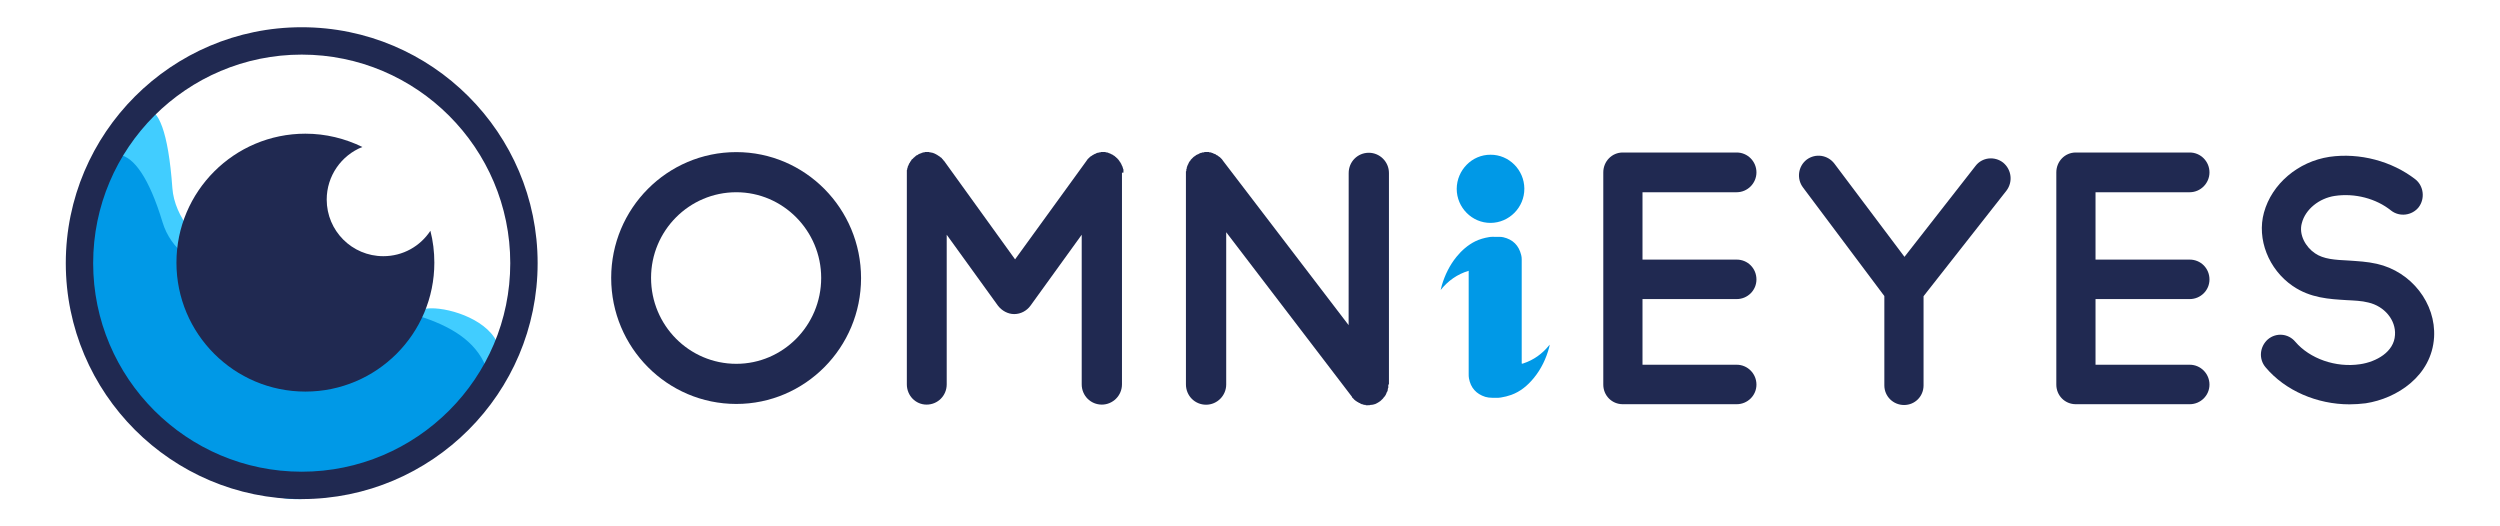 <?xml version="1.0" encoding="utf-8"?>
<!-- Generator: Adobe Illustrator 25.0.1, SVG Export Plug-In . SVG Version: 6.00 Build 0)  -->
<svg version="1.1" id="圖層_1" xmlns="http://www.w3.org/2000/svg" xmlns:xlink="http://www.w3.org/1999/xlink" x="0px" y="0px"
	 viewBox="0 0 190 40" style="enable-background:new 0 0 190 40;" xml:space="preserve">
<style type="text/css">
	.st0{fill:#41CDFF;}
	.st1{fill:#0099E7;}
	.st2{fill:#202951;}
</style>
<g>
	<path class="st0" d="M33.02,25.2c-5.02-3.12,6.36-2.05,4.85,2.71c-2.55,8.06-26.02,7.22-28.55,3.4c-6-9.04,2.53-34.42,3.78-17.02
		C13.74,23.13,40.28,29.71,33.02,25.2z"/>
	<path class="st1" d="M37.24,29.04c0.32,2.08-6.54,4.9-11.03,7.82c-7.09,4.6-15.87-6.79-18.84-10.27
		c-5.07-5.93,0.82-23.45,4.98-9.71C14.87,25.22,35.85,19.96,37.24,29.04z"/>
	<g>
		<path class="st2" d="M22.93,37.93C13.04,37.93,5,29.88,5,20S13.04,2.07,22.93,2.07S40.86,10.11,40.86,20S32.82,37.93,22.93,37.93z
			 M22.93,4.15C14.19,4.15,7.08,11.26,7.08,20s7.11,15.85,15.85,15.85S38.78,28.74,38.78,20S31.67,4.15,22.93,4.15z"/>
	</g>
	<path class="st2" d="M29.13,19.47c-2.38,0-4.3-1.93-4.3-4.3c0-1.81,1.12-3.37,2.71-4c-1.31-0.64-2.78-1.01-4.33-1.01
		c-5.41,0-9.8,4.39-9.8,9.8s4.39,9.8,9.8,9.8s9.8-4.39,9.8-9.8c0-0.83-0.1-1.64-0.3-2.42C31.94,18.71,30.63,19.47,29.13,19.47z"/>
	<path class="st2" d="M55.96,30.7c-5.25,0-9.51-4.29-9.51-9.58c0-5.27,4.25-9.56,9.51-9.56c5.23,0,9.48,4.29,9.48,9.58
		C65.44,26.41,61.19,30.7,55.96,30.7z M55.96,14.61c-3.58,0-6.48,2.92-6.48,6.51c0,3.61,2.9,6.53,6.48,6.53
		c3.55,0,6.45-2.92,6.45-6.53C62.41,17.54,59.51,14.61,55.96,14.61z"/>
	<path class="st2" d="M85.27,13.15v16.06c0,0.86-0.7,1.54-1.53,1.54c-0.85,0-1.53-0.68-1.53-1.54V17.84l-3.9,5.4
		c-0.28,0.38-0.73,0.63-1.23,0.63c-0.48,0-0.93-0.25-1.23-0.63l-3.9-5.4v11.37c0,0.86-0.68,1.54-1.53,1.54
		c-0.83,0-1.5-0.68-1.5-1.54V13.15V13.1c0-0.03,0-0.05,0-0.08v-0.08c0-0.03,0.03-0.05,0.03-0.08V12.8c0.03-0.03,0.03-0.05,0.03-0.08
		c0-0.03,0.02-0.05,0.02-0.08s0.03-0.03,0.03-0.05s0.03-0.05,0.03-0.08c0.03-0.03,0.03-0.05,0.03-0.08l0.05-0.05
		c0-0.03,0.03-0.05,0.03-0.08l0.05-0.05c0-0.03,0.03-0.05,0.05-0.08c0-0.03,0.02-0.03,0.02-0.05l0.08-0.05
		c0-0.03,0.03-0.05,0.05-0.05c0-0.03,0.03-0.05,0.05-0.05l0.05-0.05c0.03-0.03,0.03-0.03,0.05-0.03c0-0.03,0-0.03,0.03-0.03
		c0-0.03,0.03-0.03,0.05-0.05c0.03,0,0.05-0.03,0.08-0.03c0.03-0.03,0.05-0.03,0.05-0.05c0.03,0,0.05,0,0.07-0.03
		c0.03,0,0.05-0.03,0.08-0.03c0.03,0,0.05-0.03,0.08-0.03c0.03,0,0.03,0,0.05-0.03c0.03,0,0.05,0,0.1-0.03h0.05
		c0.03,0,0.05,0,0.1-0.03h0.05c0.02,0,0.05,0,0.1,0c0.03,0,0.03,0,0.05,0h0.1c0,0,0.02,0,0.05,0.03h0.08c0.03,0,0.05,0,0.08,0.03
		h0.08c0.02,0.03,0.05,0.03,0.07,0.03c0.03,0.03,0.05,0.03,0.08,0.03c0.03,0.03,0.03,0.03,0.05,0.03l0.08,0.05
		c0.02,0,0.05,0,0.05,0.03c0.03,0,0.05,0.03,0.08,0.05c0.03,0,0.05,0.03,0.05,0.03l0.08,0.05c0.03,0.03,0.03,0.03,0.05,0.05
		c0.03,0,0.05,0.03,0.08,0.05c0,0.03,0.03,0.03,0.03,0.05c0.03,0.03,0.05,0.03,0.05,0.05c0.03,0.03,0.05,0.05,0.05,0.08
		c0.03,0,0.03,0,0.05,0.03l5.4,7.49l5.43-7.49c0-0.03,0-0.03,0.03-0.03c0-0.03,0.03-0.05,0.05-0.08c0-0.03,0.03-0.03,0.05-0.05
		c0-0.03,0.03-0.03,0.05-0.05c0.03-0.03,0.03-0.05,0.05-0.05l0.05-0.05c0.03-0.03,0.05-0.03,0.08-0.05c0.02,0,0.02-0.03,0.05-0.03
		c0.03-0.03,0.05-0.05,0.08-0.05c0.03-0.03,0.03-0.03,0.05-0.03l0.08-0.05c0.03,0,0.05,0,0.07-0.03c0.03,0,0.03,0,0.05-0.03
		c0.03,0,0.05,0,0.08-0.03h0.08c0.02-0.03,0.05-0.03,0.07-0.03h0.08c0.03-0.03,0.05-0.03,0.08-0.03h0.07c0.03,0,0.03,0,0.05,0h0.03
		c0.03,0,0.05,0,0.1,0h0.05c0.03,0.03,0.05,0.03,0.07,0.03h0.08c0.03,0.03,0.05,0.03,0.08,0.03c0.03,0.03,0.05,0.03,0.05,0.03
		c0.05,0,0.07,0.03,0.1,0.03c0,0,0.03,0.03,0.05,0.03c0.03,0.03,0.05,0.03,0.08,0.03l0.07,0.05c0,0,0.03,0.03,0.05,0.03l0.08,0.05
		c0,0,0,0,0.03,0.03l0.03,0.03c0.03,0,0.05,0.03,0.05,0.05c0.03,0,0.05,0.03,0.07,0.05l0.05,0.05c0,0.03,0.03,0.03,0.05,0.05
		c0,0.03,0.03,0.03,0.03,0.05c0.03,0.03,0.05,0.05,0.05,0.08l0.05,0.05c0,0.03,0.03,0.05,0.05,0.08c0,0.03,0,0.03,0.03,0.05
		c0,0.03,0.03,0.05,0.03,0.08c0.03,0.03,0.03,0.05,0.03,0.08c0.03,0.03,0.03,0.03,0.03,0.05c0.03,0.03,0.03,0.05,0.03,0.08
		c0,0.03,0.03,0.05,0.03,0.08s0,0.05,0.03,0.08v0.08c0,0.03,0,0.05,0,0.08v0.08C85.25,13.12,85.27,13.12,85.27,13.15z"/>
	<path class="st2" d="M105.54,29.21c0,0.03-0.03,0.03-0.03,0.03v0.1c0,0,0,0.03,0,0.05v0.08c-0.03,0.03-0.03,0.05-0.03,0.08
		c0,0.03,0,0.05-0.02,0.08v0.08c-0.03,0.03-0.03,0.05-0.03,0.05l-0.05,0.08c0,0.03,0,0.05-0.03,0.08c0,0.03-0.03,0.05-0.03,0.08
		l-0.05,0.08c0,0-0.03,0.03-0.03,0.05c-0.03,0.03-0.05,0.03-0.05,0.05c-0.03,0.03-0.03,0.05-0.05,0.05c0,0.03-0.03,0.05-0.05,0.08
		c-0.03,0-0.03,0.03-0.05,0.05c-0.03,0-0.03,0.03-0.05,0.05c-0.03,0-0.05,0.03-0.05,0.05h-0.02c0,0.03-0.03,0.03-0.03,0.03
		c-0.05,0.05-0.13,0.08-0.2,0.13c-0.07,0.03-0.13,0.08-0.2,0.1h-0.03c-0.07,0.03-0.15,0.05-0.23,0.05h-0.05
		c-0.05,0.03-0.13,0.03-0.2,0.03c-0.05,0-0.13,0-0.18,0l-0.03-0.03c-0.05,0-0.1,0-0.13,0c-0.03-0.03-0.03-0.03-0.05-0.03
		c-0.05,0-0.07-0.03-0.13-0.03c0,0-0.03-0.03-0.05-0.03s-0.05-0.03-0.08-0.05c-0.03,0-0.05,0-0.07-0.03c-0.03,0-0.05-0.03-0.08-0.05
		c-0.03,0-0.05,0-0.05-0.03c-0.05-0.03-0.08-0.03-0.1-0.05c0-0.03-0.03-0.03-0.05-0.05c-0.03-0.03-0.08-0.05-0.1-0.1
		c-0.03,0-0.03-0.03-0.03-0.03c-0.05-0.03-0.08-0.08-0.1-0.1v-0.03l-9.56-12.51v11.57c0,0.86-0.7,1.54-1.53,1.54
		c-0.85,0-1.53-0.68-1.53-1.54V13.15v-0.03c0-0.03,0-0.05,0-0.1c0.03,0,0.03-0.03,0.03-0.05V12.9c0-0.03,0-0.05,0.03-0.08v-0.08
		c0.03-0.03,0.03-0.05,0.03-0.08s0.02-0.05,0.02-0.05c0-0.03,0.03-0.05,0.03-0.08l0.05-0.08c0-0.03,0-0.05,0.03-0.08
		c0-0.03,0.03-0.05,0.05-0.08c0,0,0-0.03,0.03-0.05l0.05-0.05c0-0.03,0.02-0.05,0.02-0.05l0.08-0.08c0,0,0.03-0.03,0.05-0.05
		l0.05-0.05c0,0,0.03-0.03,0.05-0.05h0.03c0-0.03,0.02-0.03,0.02-0.03c0.03-0.03,0.05-0.05,0.08-0.05c0.03-0.03,0.05-0.03,0.05-0.05
		c0.03,0,0.05-0.03,0.08-0.03c0.03-0.03,0.05-0.03,0.07-0.03l0.08-0.05c0.03,0,0.03,0,0.05-0.03c0.03,0,0.05,0,0.08-0.03h0.07
		c0.03-0.03,0.05-0.03,0.08-0.03h0.08c0.03-0.03,0.05-0.03,0.08-0.03h0.07c0.03,0,0.03,0,0.05,0h0.03c0.03,0,0.05,0,0.08,0h0.07
		c0.03,0.03,0.05,0.03,0.08,0.03h0.08c0.03,0.03,0.05,0.03,0.05,0.03l0.1,0.03c0,0,0.03,0.03,0.05,0.03c0.03,0,0.05,0.03,0.08,0.03
		s0.05,0.03,0.08,0.03l0.05,0.05c0.03,0,0.05,0.03,0.08,0.03c0.03,0.03,0.05,0.03,0.05,0.05c0.03,0,0.05,0.03,0.08,0.05
		c0.02,0,0.02,0.03,0.05,0.03l0.05,0.05c0.03,0.03,0.05,0.05,0.05,0.05l0.05,0.05c0.03,0.03,0.05,0.05,0.05,0.08
		c0.03,0,0.03,0,0.03,0.03l9.56,12.51V13.15c0-0.86,0.68-1.54,1.53-1.54c0.83,0,1.53,0.68,1.53,1.54V29.21z"/>
	<path class="st2" d="M124.83,22.73v4.99h7.16c0.83,0,1.5,0.68,1.5,1.51c0,0.83-0.68,1.49-1.5,1.49h-8.66
		c-0.83,0-1.48-0.66-1.48-1.49V13.1c0-0.83,0.65-1.51,1.48-1.51h8.66c0.83,0,1.5,0.68,1.5,1.51c0,0.83-0.68,1.51-1.5,1.51h-7.16
		v5.12h7.16c0.83,0,1.5,0.66,1.5,1.51c0,0.83-0.68,1.49-1.5,1.49H124.83z"/>
	<path class="st2" d="M152.49,14.49l-6.3,8.02v6.78c0,0.83-0.65,1.49-1.48,1.49c-0.83,0-1.5-0.66-1.5-1.49V22.5l-6.18-8.25
		c-0.5-0.66-0.38-1.61,0.28-2.12c0.68-0.5,1.6-0.35,2.1,0.3l5.33,7.09l5.4-6.91c0.5-0.66,1.45-0.76,2.1-0.25
		C152.89,12.9,152.99,13.83,152.49,14.49z"/>
	<path class="st2" d="M159.26,22.73v4.99h7.16c0.83,0,1.5,0.68,1.5,1.51c0,0.83-0.68,1.49-1.5,1.49h-8.66
		c-0.83,0-1.48-0.66-1.48-1.49V13.1c0-0.83,0.65-1.51,1.48-1.51h8.66c0.83,0,1.5,0.68,1.5,1.51c0,0.83-0.68,1.51-1.5,1.51h-7.16
		v5.12h7.16c0.83,0,1.5,0.66,1.5,1.51c0,0.83-0.68,1.49-1.5,1.49H159.26z"/>
	<path class="st2" d="M184.99,25.63c-0.18,2.95-2.83,4.66-5.2,5.02c-0.4,0.05-0.83,0.08-1.23,0.08c-2.45,0-4.88-1.03-6.38-2.82
		c-0.53-0.63-0.45-1.56,0.18-2.12c0.63-0.53,1.55-0.45,2.08,0.18c1.1,1.29,3.08,1.99,4.93,1.71c1.23-0.18,2.58-0.93,2.65-2.22
		c0.08-1.13-0.8-2.19-2.03-2.47c-0.5-0.13-1.08-0.15-1.65-0.18c-1.3-0.08-2.75-0.15-4.1-1.08c-1.83-1.26-2.73-3.56-2.18-5.57
		c0.6-2.19,2.6-3.88,4.98-4.24c2.3-0.33,4.75,0.33,6.53,1.71c0.63,0.5,0.75,1.46,0.25,2.12c-0.5,0.63-1.45,0.76-2.1,0.25
		c-1.13-0.91-2.75-1.34-4.28-1.11c-1.18,0.18-2.23,1.01-2.5,2.07c-0.25,0.88,0.3,1.82,1,2.29c0.65,0.45,1.53,0.5,2.55,0.55
		c0.7,0.05,1.4,0.08,2.15,0.25C183.27,20.64,185.14,23.06,184.99,25.63z"/>
	<g>
		<path class="st1" d="M111.62,20.58c-0.87,0.26-1.57,0.76-2.13,1.46c0.03-0.12,0.06-0.24,0.09-0.36c0.24-0.8,0.6-1.53,1.12-2.17
			c0.39-0.48,0.86-0.89,1.42-1.17c0.33-0.16,0.68-0.26,1.05-0.32c0.16-0.03,0.34-0.02,0.5-0.02c0.2,0,0.39-0.01,0.58,0.03
			c0.73,0.17,1.18,0.62,1.36,1.35c0.03,0.11,0.04,0.22,0.04,0.33c0,2.61,0,5.21,0,7.82c0,0.13-0.01,0.13,0.12,0.09
			c0.79-0.26,1.44-0.73,1.96-1.37c0.01-0.02,0.03-0.03,0.05-0.05c-0.01,0.06-0.02,0.13-0.04,0.19c-0.23,0.86-0.61,1.66-1.18,2.35
			c-0.46,0.56-1.01,1.02-1.7,1.27c-0.26,0.09-0.52,0.16-0.79,0.2c-0.22,0.04-0.45,0.02-0.68,0.02c-0.17,0-0.34-0.02-0.51-0.07
			c-0.69-0.22-1.11-0.69-1.24-1.41c-0.02-0.11-0.02-0.22-0.02-0.32c0-2.58,0-5.17,0-7.75C111.62,20.66,111.62,20.63,111.62,20.58z"
			/>
		<path class="st1" d="M113.28,11.76c1.4-0.01,2.56,1.15,2.57,2.57c0.01,1.43-1.15,2.6-2.56,2.61c-1.41,0.01-2.58-1.16-2.58-2.59
			C110.72,12.93,111.87,11.75,113.28,11.76z"/>
	</g>
</g>
</svg>
